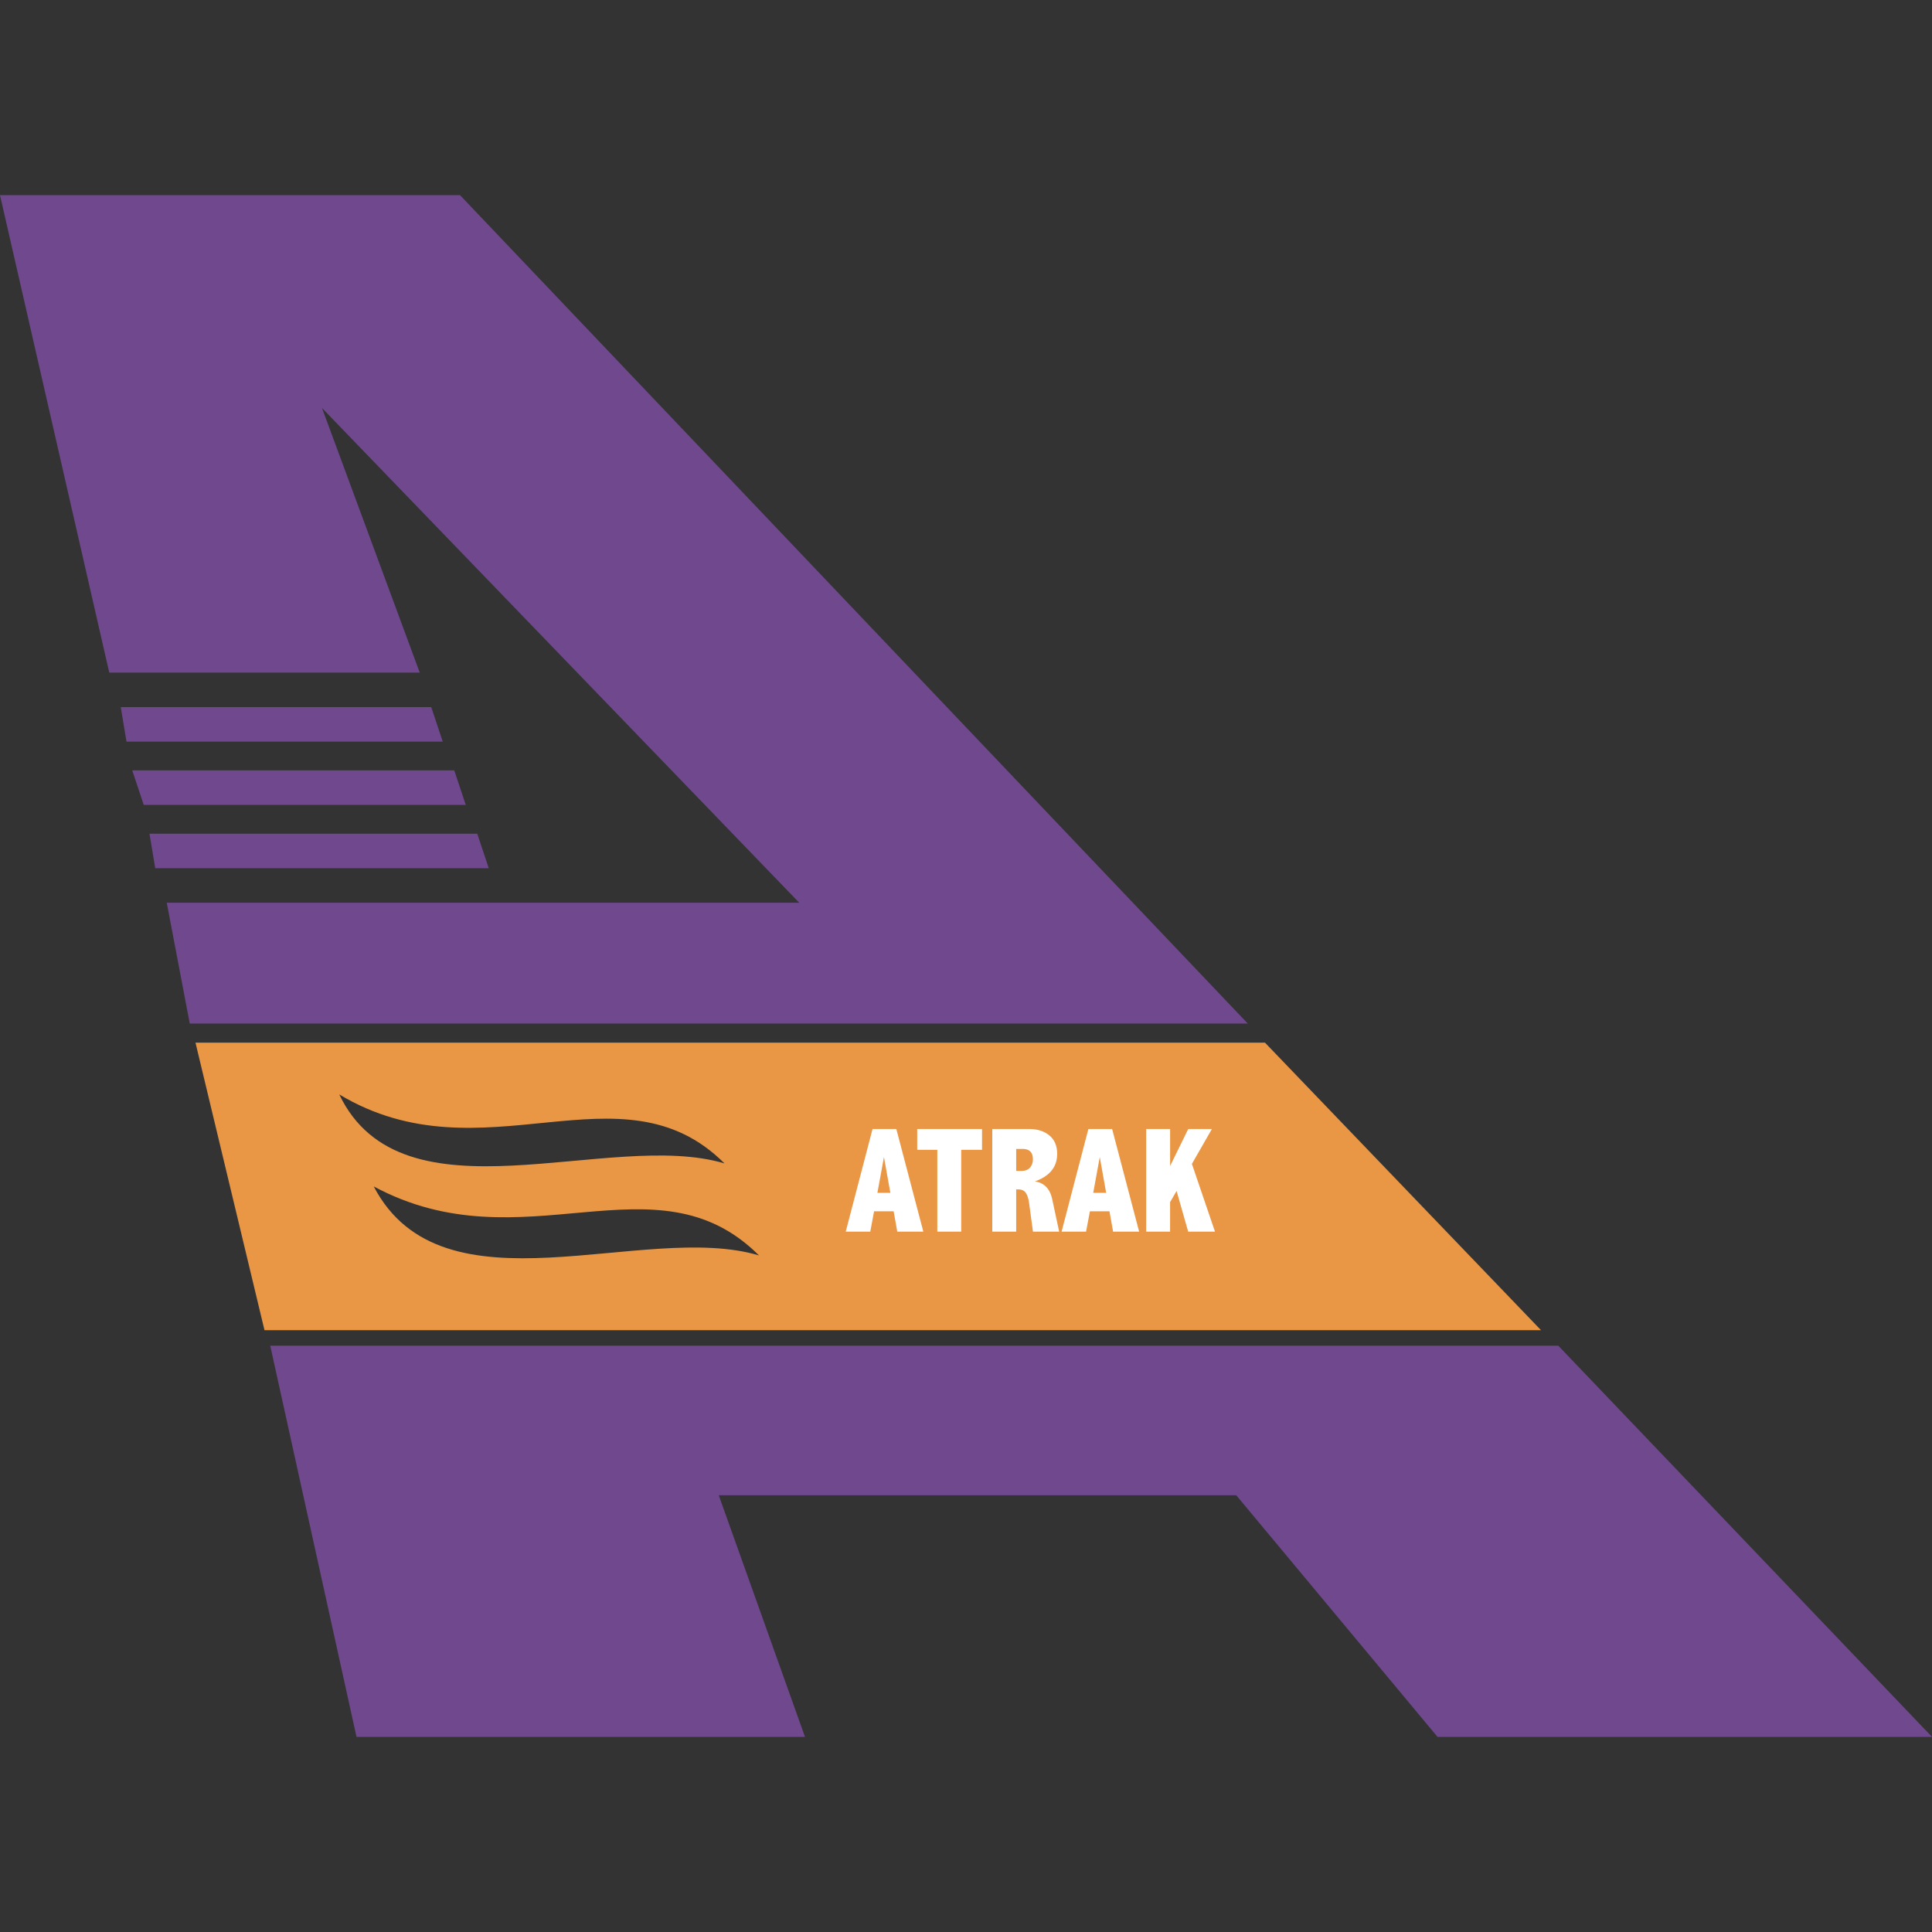<svg xmlns="http://www.w3.org/2000/svg" width="80" height="80" viewBox="0 0 80 80">
    <rect x="0" y="0" width="80" height="80" fill="#333333" stroke="none"/>
    <g fill="none" fill-rule="evenodd">
        <path fill="#6F488E" d="M0 8.08h19.048l32.619 34.302H7.857l-.952-5.002H33.095L13.333 16.894l4.048 10.957H4.524L0 8.08zm17.857 21.2l.476 1.43H5.238L5 29.28h12.857zm.953 2.62l.476 1.43H5.952l-.476-1.43H18.81zm.952 2.621l.476 1.43H6.428l-.238-1.43h13.572zm44.762 21.2L80 71.92H59.524L51.19 61.915H29.762l3.571 10.005H14.762L11.19 55.722h53.334z"/>
        <path fill="#E99744" d="M10.952 55.08L8.095 43.175h44.286L63.81 55.08H10.952zM30 48.175c-4.286-4.285-10 .715-15.952-2.857 2.619 5.476 11.19 1.429 15.952 2.857zm1.429 3.81c-4.286-4.286-9.762.476-15.953-2.857 2.857 5.476 11.19 1.428 15.953 2.857z"/>
        <path fill="#FFF" d="M36.13 46.75h.985L38.233 51h-1.079l-.15-.844h-.81l-.158.844H35.02l1.11-4.25zm.473 1.16l-.272 1.484h.537l-.265-1.484zm1.377-1.16h2.684v.862h-.862V51h-.99v-3.388h-.832v-.862zm3.108 0h1.526c.345 0 .625.089.84.268.214.178.321.432.321.761 0 .27-.077.5-.23.69-.153.19-.383.34-.69.45.384.06.621.305.713.731l.29 1.35h-1.085l-.159-1.176c-.028-.2-.076-.344-.142-.436-.066-.091-.167-.137-.303-.137h-.091V51h-.99v-4.25zm.99.825v.911h.216c.155 0 .272-.045.354-.137a.503.503 0 0 0 .122-.347c0-.142-.036-.249-.107-.32-.071-.071-.179-.107-.323-.107h-.262zm2.989-.825h.984L47.169 51h-1.078l-.15-.844h-.81l-.159.844h-1.014l1.109-4.25zm.472 1.16l-.271 1.484h.536l-.265-1.484zm1.923-1.16h.99v1.53l.75-1.53h.98l-.828 1.444L50.31 51H49.2l-.48-1.685-.269.463V51h-.99v-4.25z"/>
    </g>
</svg>
